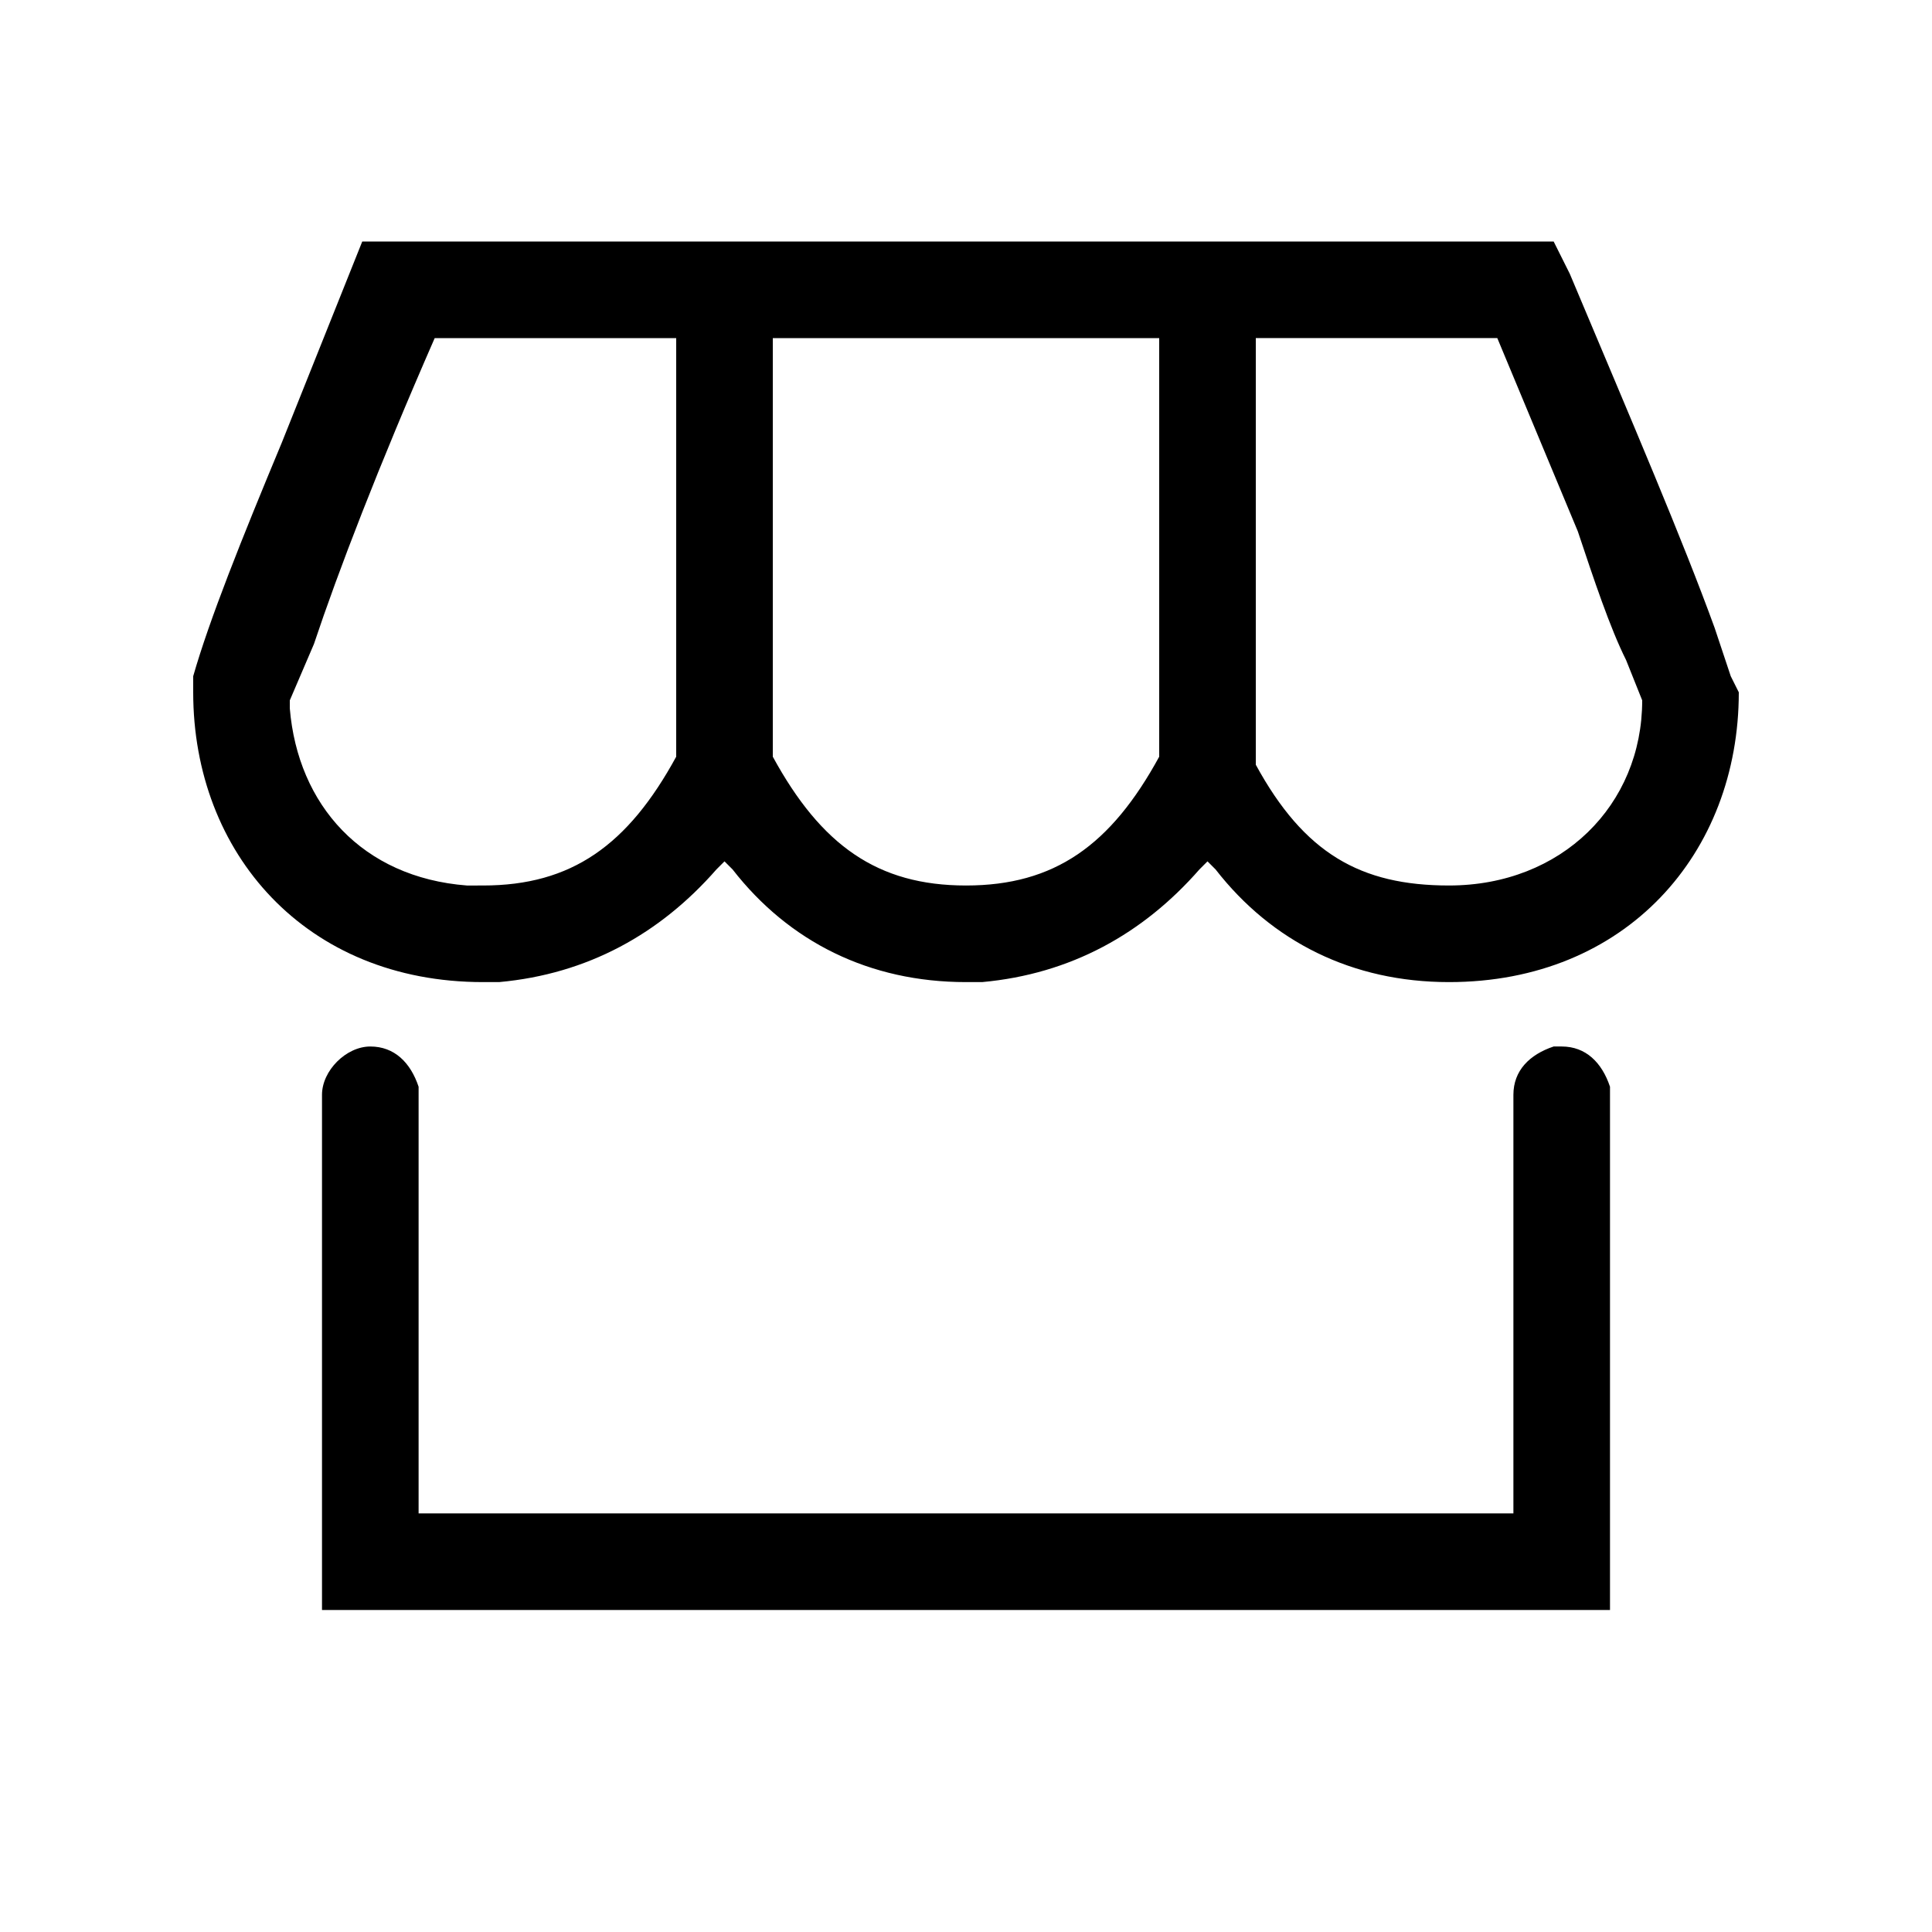 <svg xmlns="http://www.w3.org/2000/svg" width="24" height="24"><path d="M20 13.5V20H4v-6.4c0-.3.3-.6.6-.6s.5.2.6.5v5.3h13.6v-5.2c0-.3.2-.5.5-.6h.1c.3 0 .5.2.6.5zm1.6-4.9c0 2-1.4 3.6-3.6 3.6-1.2 0-2.2-.5-2.9-1.4l-.1-.1-.1.1c-.7.8-1.6 1.3-2.7 1.4H12c-1.2 0-2.2-.5-2.9-1.4l-.1-.1-.1.1c-.7.8-1.6 1.3-2.7 1.4H6c-2.2 0-3.6-1.6-3.6-3.6v-.2c.2-.7.6-1.7 1.1-2.9l1-2.5h14.8l.2.4c.8 1.9 1.4 3.3 1.8 4.4l.2.6.1.2zm-13.2.8V4.2h-3C4.7 5.8 4.2 7.1 3.9 8l-.3.7v.1c.1 1.2.9 2.1 2.2 2.2H6c1.1 0 1.8-.5 2.4-1.6zm6 0V4.2H9.6v5.2c.6 1.1 1.3 1.6 2.4 1.6 1.1 0 1.8-.5 2.4-1.6zm6-.7l-.2-.5c-.2-.4-.4-1-.6-1.6l-1-2.4h-3v5.3c.6 1.1 1.3 1.5 2.4 1.5 1.4 0 2.4-1 2.4-2.3z"/></svg>